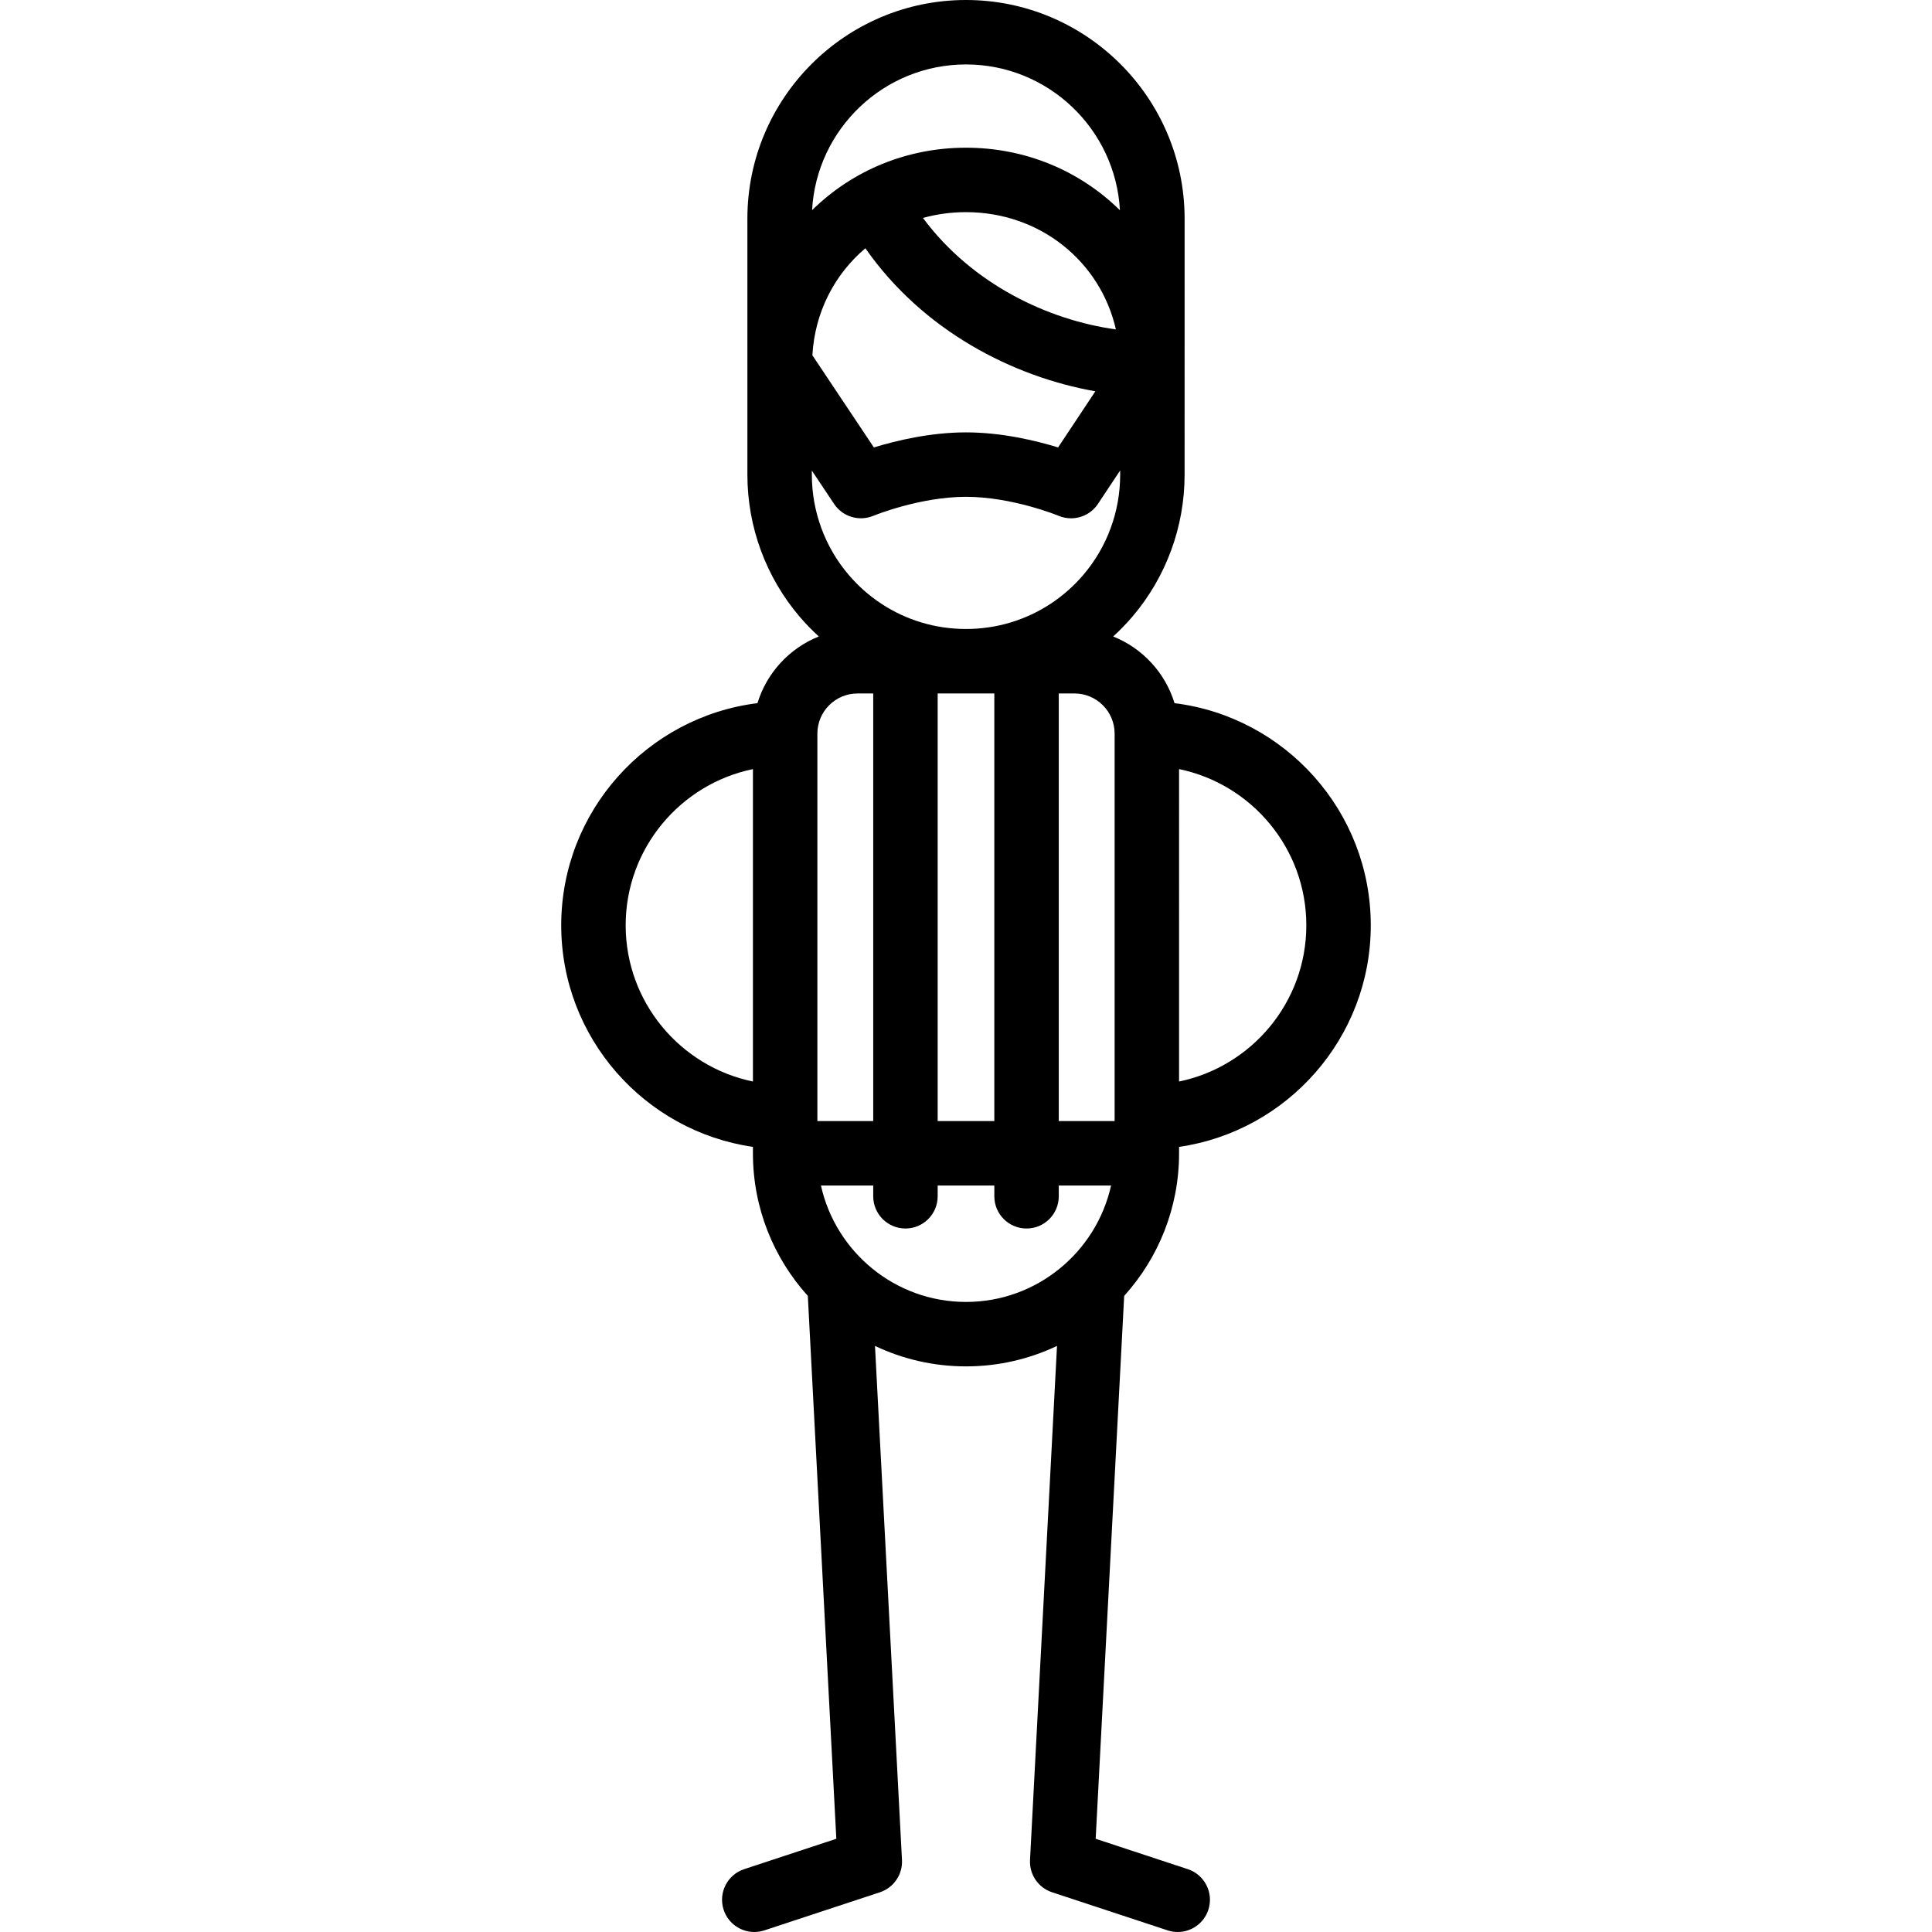 <?xml version="1.0" encoding="iso-8859-1"?>
<!-- Generator: Adobe Illustrator 19.0.0, SVG Export Plug-In . SVG Version: 6.00 Build 0)  -->
<svg version="1.1" id="Capa_1" xmlns="http://www.w3.org/2000/svg" xmlns:xlink="http://www.w3.org/1999/xlink" x="0px" y="0px"
	 viewBox="0 0 449.685 449.685" style="enable-background:new 0 0 449.685 449.685;" xml:space="preserve">
<path d="M274.435,268.442v-1.496c25.198-3.648,44.621-25.381,44.621-51.573c0-26.556-19.968-48.521-45.676-51.707
	c-2.159-7.08-7.466-12.796-14.281-15.522c1.592-1.453,3.104-3.006,4.516-4.665c7.808-9.179,12.107-20.88,12.107-32.949l0.003-59.64
	c0-28.061-22.829-50.89-50.889-50.89c-28.053,0-50.876,22.829-50.876,50.89l0.002,59.639c0,12.068,4.3,23.77,12.107,32.949
	c1.412,1.659,2.924,3.212,4.516,4.665c-6.816,2.725-12.122,8.441-14.281,15.521c-25.708,3.187-45.676,25.151-45.676,51.707
	c0,26.192,19.423,47.925,44.62,51.573v1.496c0,12.752,4.841,24.393,12.778,33.188l6.635,126.359l-21.447,7.071
	c-3.934,1.297-6.071,5.538-4.774,9.472c1.04,3.154,3.973,5.153,7.122,5.153c0.779,0,1.57-0.122,2.35-0.379l26.889-8.865
	c3.212-1.06,5.318-4.138,5.141-7.516l-6.283-119.653c6.428,3.05,13.608,4.763,21.183,4.763c7.575,0,14.755-1.713,21.183-4.762
	l-6.282,119.653c-0.178,3.378,1.928,6.457,5.141,7.516l26.889,8.865c0.78,0.257,1.571,0.379,2.35,0.379c3.149,0,6.082-2,7.122-5.153
	c1.297-3.934-0.841-8.174-4.774-9.472l-21.447-7.071l6.634-126.358C269.594,292.836,274.435,281.195,274.435,268.442z
	 M304.056,215.372c0,17.9-12.736,32.88-29.621,36.358l0.001-72.716C291.321,182.492,304.056,197.473,304.056,215.372z
	 M259.435,260.942h-13v-99.533h3.657c5.152,0,9.344,4.191,9.344,9.343L259.435,260.942z M231.435,161.409v99.533h-13.186v-99.533
	H231.435z M254.95,91.078l-8.676,13.064c-5.182-1.588-13.148-3.504-21.432-3.504c-8.289,0-16.262,1.918-21.443,3.507l-14.311-21.453
	c0.564-10.061,5.193-18.876,12.337-24.907C214.823,77.001,235.766,87.691,254.95,91.078z M214.82,50.729
	c3.167-0.88,6.524-1.35,10.015-1.35c17.25,0,31.289,11.477,34.901,27.298C243.951,74.483,226.297,66.183,214.82,50.729z M224.836,15
	c19.133,0,34.815,15.051,35.834,33.934c-9.547-9.386-22.268-14.555-35.835-14.555c-13.559,0-26.273,5.164-35.818,14.538
	C190.044,30.042,205.716,15,224.836,15z M188.963,109.533l5.181,7.767c1.987,2.977,5.812,4.13,9.12,2.763
	c0.107-0.044,10.813-4.425,21.579-4.425s21.473,4.38,21.567,4.42c0.939,0.393,1.921,0.581,2.89,0.581
	c2.451,0,4.825-1.206,6.251-3.352l5.172-7.788v1.029c0,8.511-3.03,16.761-8.533,23.231c-4.508,5.3-10.387,9.15-17.005,11.136
	c-6.682,2.008-13.999,2.009-20.687-0.001c-6.615-1.984-12.494-5.835-17.002-11.136c-5.502-6.469-8.533-14.719-8.533-23.231V109.533z
	 M199.592,161.409h3.657v99.533h-13v-90.189C190.249,165.6,194.441,161.409,199.592,161.409z M145.629,215.372
	c0-17.9,12.735-32.88,29.62-36.358v72.716C158.364,248.252,145.629,233.272,145.629,215.372z M191.078,275.942h12.172v2.5
	c0,4.142,3.358,7.5,7.5,7.5s7.5-3.358,7.5-7.5v-2.5h13.186v2.5c0,4.142,3.357,7.5,7.5,7.5s7.5-3.358,7.5-7.5v-2.5h12.172
	c-3.437,15.479-17.266,27.093-33.764,27.093C208.344,303.034,194.514,291.421,191.078,275.942z"/>
<g>
</g>
<g>
</g>
<g>
</g>
<g>
</g>
<g>
</g>
<g>
</g>
<g>
</g>
<g>
</g>
<g>
</g>
<g>
</g>
<g>
</g>
<g>
</g>
<g>
</g>
<g>
</g>
<g>
</g>
</svg>
